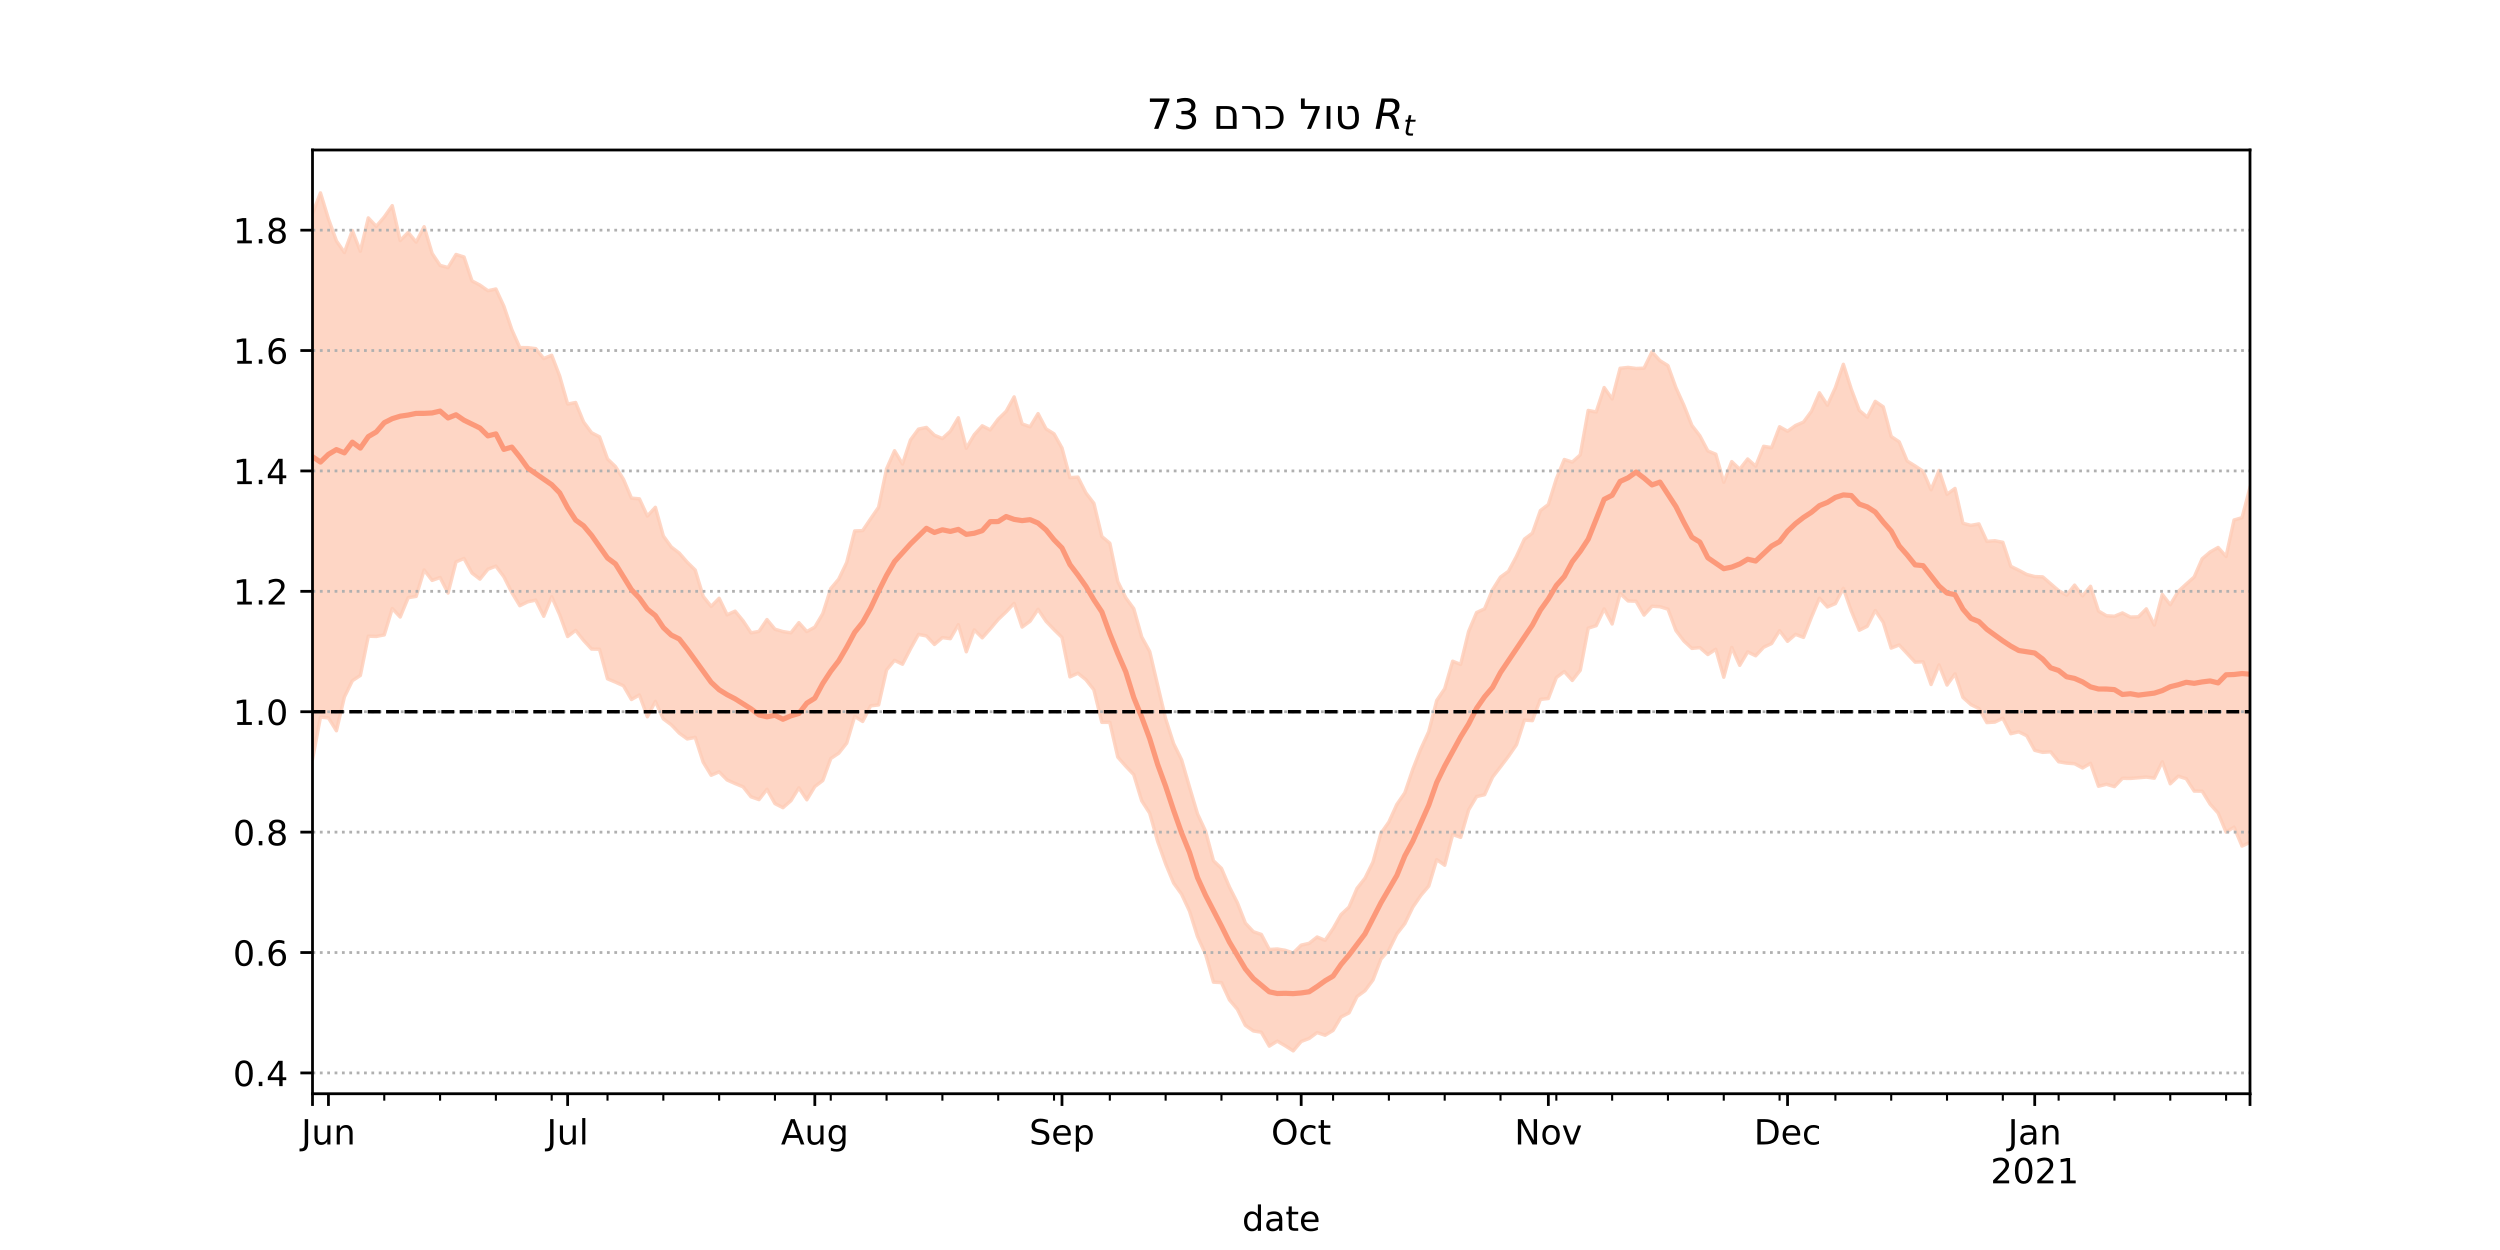 <?xml version="1.0" encoding="utf-8" standalone="no"?>
<!DOCTYPE svg PUBLIC "-//W3C//DTD SVG 1.1//EN"
  "http://www.w3.org/Graphics/SVG/1.1/DTD/svg11.dtd">
<!-- Created with matplotlib (https://matplotlib.org/) -->
<svg height="360pt" version="1.1" viewBox="0 0 720 360" width="720pt" xmlns="http://www.w3.org/2000/svg" xmlns:xlink="http://www.w3.org/1999/xlink">
 <defs>
  <style type="text/css">*{stroke-linecap:butt;stroke-linejoin:round;}</style>
 </defs>
 <g id="figure_1">
  <g id="patch_1">
   <path d="M 0 360 
L 720 360 
L 720 0 
L 0 0 
z
" style="fill:#ffffff;"/>
  </g>
  <g id="axes_1">
   <g id="patch_2">
    <path d="M 90 315 
L 648 315 
L 648 43.2 
L 90 43.2 
z
" style="fill:#ffffff;"/>
   </g>
   <g id="PolyCollection_1">
    <defs>
     <path d="M 90 -141.286 
L 90 -298.454 
L 92.296 -304.445 
L 94.593 -296.934 
L 96.889 -290.619 
L 99.185 -287.29 
L 101.481 -293.591 
L 103.778 -287.634 
L 106.074 -297.238 
L 108.37 -294.808 
L 110.667 -297.511 
L 112.963 -300.771 
L 115.259 -290.736 
L 117.556 -293.056 
L 119.852 -290.276 
L 122.148 -294.701 
L 124.444 -287.016 
L 126.741 -283.561 
L 129.037 -282.945 
L 131.333 -286.71 
L 133.63 -285.98 
L 135.926 -279.1 
L 138.222 -277.889 
L 140.519 -276.265 
L 142.815 -276.768 
L 145.111 -271.81 
L 147.407 -265.057 
L 149.704 -259.894 
L 152 -259.869 
L 154.296 -259.586 
L 156.593 -256.749 
L 158.889 -257.679 
L 161.185 -251.685 
L 163.481 -243.636 
L 165.778 -244.074 
L 168.074 -238.467 
L 170.37 -235.371 
L 172.667 -234.187 
L 174.963 -227.827 
L 177.259 -225.607 
L 179.556 -221.958 
L 181.852 -216.543 
L 184.148 -216.332 
L 186.444 -211.382 
L 188.741 -213.892 
L 191.037 -205.629 
L 193.333 -202.462 
L 195.63 -200.704 
L 197.926 -198.073 
L 200.222 -195.822 
L 202.519 -188.236 
L 204.815 -185.353 
L 207.111 -187.696 
L 209.407 -182.939 
L 211.704 -183.985 
L 214 -181.21 
L 216.296 -177.751 
L 218.593 -178.153 
L 220.889 -181.559 
L 223.185 -178.782 
L 225.481 -178.103 
L 227.778 -177.741 
L 230.074 -180.668 
L 232.37 -178.105 
L 234.667 -179.384 
L 236.963 -183.272 
L 239.259 -190.481 
L 241.556 -193.207 
L 243.852 -198.007 
L 246.148 -207.087 
L 248.444 -207.173 
L 250.741 -210.578 
L 253.037 -213.908 
L 255.333 -224.962 
L 257.63 -230.189 
L 259.926 -226.351 
L 262.222 -233.291 
L 264.519 -236.407 
L 266.815 -236.894 
L 269.111 -234.653 
L 271.407 -233.705 
L 273.704 -235.811 
L 276 -239.677 
L 278.296 -230.915 
L 280.593 -234.814 
L 282.889 -237.363 
L 285.185 -236.19 
L 287.481 -239.288 
L 289.778 -241.535 
L 292.074 -245.691 
L 294.37 -237.901 
L 296.667 -237.09 
L 298.963 -240.873 
L 301.259 -236.481 
L 303.556 -235.058 
L 305.852 -230.969 
L 308.148 -222.431 
L 310.444 -222.586 
L 312.741 -218.027 
L 315.037 -215.032 
L 317.333 -205.483 
L 319.63 -203.548 
L 321.926 -192.5 
L 324.222 -187.837 
L 326.519 -184.706 
L 328.815 -176.557 
L 331.111 -172.365 
L 333.407 -162.627 
L 335.704 -152.984 
L 338 -145.846 
L 340.296 -141.176 
L 342.593 -133.27 
L 344.889 -125.58 
L 347.185 -120.636 
L 349.481 -112.087 
L 351.778 -109.901 
L 354.074 -104.529 
L 356.37 -99.99 
L 358.667 -94.14 
L 360.963 -91.665 
L 363.259 -90.885 
L 365.556 -86.54 
L 367.852 -86.697 
L 370.148 -86.311 
L 372.444 -85.529 
L 374.741 -87.796 
L 377.037 -88.315 
L 379.333 -90.142 
L 381.63 -89.189 
L 383.926 -92.555 
L 386.222 -96.604 
L 388.519 -98.75 
L 390.815 -104.134 
L 393.111 -107.057 
L 395.407 -111.708 
L 397.704 -119.985 
L 400 -123.259 
L 402.296 -128.328 
L 404.593 -131.657 
L 406.889 -138.445 
L 409.185 -144.287 
L 411.481 -149.289 
L 413.778 -158.261 
L 416.074 -161.648 
L 418.37 -169.569 
L 420.667 -168.65 
L 422.963 -178.131 
L 425.259 -183.584 
L 427.556 -184.649 
L 429.852 -190.144 
L 432.148 -193.797 
L 434.444 -195.467 
L 436.741 -199.767 
L 439.037 -204.728 
L 441.333 -206.449 
L 443.63 -212.949 
L 445.926 -214.704 
L 448.222 -222.076 
L 450.519 -227.66 
L 452.815 -226.92 
L 455.111 -228.994 
L 457.407 -241.79 
L 459.704 -241.353 
L 462 -248.38 
L 464.296 -245.107 
L 466.593 -253.929 
L 468.889 -254.184 
L 471.185 -253.884 
L 473.481 -253.957 
L 475.778 -258.644 
L 478.074 -256.123 
L 480.37 -254.698 
L 482.667 -248.334 
L 484.963 -243.265 
L 487.259 -237.477 
L 489.556 -234.495 
L 491.852 -230.139 
L 494.148 -229.182 
L 496.444 -221.116 
L 498.741 -227.056 
L 501.037 -224.852 
L 503.333 -227.811 
L 505.63 -225.743 
L 507.926 -231.463 
L 510.222 -231.091 
L 512.519 -237.091 
L 514.815 -235.794 
L 517.111 -237.453 
L 519.407 -238.43 
L 521.704 -241.54 
L 524 -246.868 
L 526.296 -243.317 
L 528.593 -248.356 
L 530.889 -255.071 
L 533.185 -247.88 
L 535.481 -241.801 
L 537.778 -239.848 
L 540.074 -244.401 
L 542.37 -242.837 
L 544.667 -234.291 
L 546.963 -232.749 
L 549.259 -227.231 
L 551.556 -225.797 
L 553.852 -224.272 
L 556.148 -218.941 
L 558.444 -224.503 
L 560.741 -217.637 
L 563.037 -219.325 
L 565.333 -209.273 
L 567.63 -208.692 
L 569.926 -209.114 
L 572.222 -204.079 
L 574.519 -204.256 
L 576.815 -203.814 
L 579.111 -196.884 
L 581.407 -195.769 
L 583.704 -194.545 
L 586 -193.948 
L 588.296 -193.86 
L 590.593 -191.872 
L 592.889 -189.891 
L 595.185 -188.606 
L 597.481 -191.478 
L 599.778 -188.392 
L 602.074 -191.141 
L 604.37 -184.019 
L 606.667 -182.658 
L 608.963 -182.512 
L 611.259 -183.471 
L 613.556 -182.278 
L 615.852 -182.35 
L 618.148 -184.651 
L 620.444 -179.983 
L 622.741 -188.802 
L 625.037 -185.842 
L 627.333 -189.661 
L 629.63 -191.774 
L 631.926 -193.817 
L 634.222 -199.061 
L 636.519 -201.014 
L 638.815 -202.326 
L 641.111 -199.737 
L 643.407 -210.234 
L 645.704 -210.902 
L 648 -219.583 
L 650.296 -227.115 
L 652.593 -224.253 
L 654.889 -227.408 
L 657.185 -221.302 
L 659.481 -223.106 
L 661.778 -221.986 
L 664.074 -228.435 
L 666.37 -227.262 
L 666.37 -89.736 
L 666.37 -89.736 
L 664.074 -98.325 
L 661.778 -96.666 
L 659.481 -99.366 
L 657.185 -100.92 
L 654.889 -113.171 
L 652.593 -116.856 
L 650.296 -119.204 
L 648 -117.407 
L 645.704 -116.333 
L 643.407 -121.785 
L 641.111 -120.362 
L 638.815 -125.859 
L 636.519 -128.412 
L 634.222 -132.151 
L 631.926 -132.172 
L 629.63 -135.744 
L 627.333 -136.454 
L 625.037 -134.274 
L 622.741 -140.585 
L 620.444 -135.89 
L 618.148 -136.197 
L 615.852 -136.008 
L 613.556 -135.815 
L 611.259 -135.845 
L 608.963 -133.45 
L 606.667 -134.132 
L 604.37 -133.565 
L 602.074 -140.154 
L 599.778 -138.833 
L 597.481 -140.051 
L 595.185 -140.223 
L 592.889 -140.614 
L 590.593 -143.479 
L 588.296 -143.327 
L 586 -143.913 
L 583.704 -148.104 
L 581.407 -149.239 
L 579.111 -148.696 
L 576.815 -153.141 
L 574.519 -152.044 
L 572.222 -151.889 
L 569.926 -155.935 
L 567.63 -157.082 
L 565.333 -159.135 
L 563.037 -165.916 
L 560.741 -162.713 
L 558.444 -168.506 
L 556.148 -162.871 
L 553.852 -169.403 
L 551.556 -169.302 
L 549.259 -171.775 
L 546.963 -174.255 
L 544.667 -173.35 
L 542.37 -180.767 
L 540.074 -184.169 
L 537.778 -179.642 
L 535.481 -178.497 
L 533.185 -184.003 
L 530.889 -190.555 
L 528.593 -186.17 
L 526.296 -185.195 
L 524 -187.722 
L 521.704 -182.277 
L 519.407 -176.438 
L 517.111 -177.304 
L 514.815 -175.301 
L 512.519 -178.377 
L 510.222 -174.67 
L 507.926 -173.594 
L 505.63 -171.136 
L 503.333 -172.252 
L 501.037 -168.383 
L 498.741 -173.526 
L 496.444 -164.967 
L 494.148 -173.012 
L 491.852 -171.497 
L 489.556 -173.493 
L 487.259 -173.264 
L 484.963 -175.391 
L 482.667 -178.422 
L 480.37 -184.568 
L 478.074 -185.27 
L 475.778 -185.416 
L 473.481 -182.86 
L 471.185 -186.85 
L 468.889 -186.929 
L 466.593 -189.079 
L 464.296 -180.297 
L 462 -184.619 
L 459.704 -179.821 
L 457.407 -179.098 
L 455.111 -166.968 
L 452.815 -164.029 
L 450.519 -166.582 
L 448.222 -164.854 
L 445.926 -158.834 
L 443.63 -158.581 
L 441.333 -152.453 
L 439.037 -152.623 
L 436.741 -145.51 
L 434.444 -142.187 
L 432.148 -139.156 
L 429.852 -136.186 
L 427.556 -131.126 
L 425.259 -130.596 
L 422.963 -126.747 
L 420.667 -118.846 
L 418.37 -119.678 
L 416.074 -110.817 
L 413.778 -112.43 
L 411.481 -104.82 
L 409.185 -102.098 
L 406.889 -98.737 
L 404.593 -93.998 
L 402.296 -91.037 
L 400 -86.398 
L 397.704 -83.771 
L 395.407 -77.762 
L 393.111 -74.676 
L 390.815 -72.997 
L 388.519 -68.283 
L 386.222 -67.125 
L 383.926 -63.247 
L 381.63 -61.851 
L 379.333 -62.622 
L 377.037 -60.924 
L 374.741 -60.068 
L 372.444 -57.355 
L 370.148 -58.82 
L 367.852 -60.154 
L 365.556 -58.722 
L 363.259 -62.722 
L 360.963 -63.093 
L 358.667 -64.699 
L 356.37 -69.33 
L 354.074 -72.047 
L 351.778 -77.013 
L 349.481 -77.141 
L 347.185 -85.238 
L 344.889 -90.262 
L 342.593 -97.575 
L 340.296 -102.481 
L 338 -105.694 
L 335.704 -111.208 
L 333.407 -117.691 
L 331.111 -125.812 
L 328.815 -129.378 
L 326.519 -136.917 
L 324.222 -139.336 
L 321.926 -141.949 
L 319.63 -151.976 
L 317.333 -151.968 
L 315.037 -161.333 
L 312.741 -164.25 
L 310.444 -166.114 
L 308.148 -165.067 
L 305.852 -176.418 
L 303.556 -178.676 
L 301.259 -181.086 
L 298.963 -184.507 
L 296.667 -181.093 
L 294.37 -179.411 
L 292.074 -186.232 
L 289.778 -183.794 
L 287.481 -181.603 
L 285.185 -178.875 
L 282.889 -176.307 
L 280.593 -178.598 
L 278.296 -172.297 
L 276 -180.086 
L 273.704 -176.072 
L 271.407 -176.37 
L 269.111 -174.397 
L 266.815 -176.855 
L 264.519 -177.299 
L 262.222 -173.145 
L 259.926 -168.702 
L 257.63 -169.819 
L 255.333 -167.063 
L 253.037 -156.984 
L 250.741 -156.723 
L 248.444 -152.224 
L 246.148 -153.668 
L 243.852 -145.985 
L 241.556 -143.082 
L 239.259 -141.545 
L 236.963 -135.209 
L 234.667 -133.472 
L 232.37 -129.669 
L 230.074 -133.1 
L 227.778 -129.385 
L 225.481 -127.389 
L 223.185 -128.566 
L 220.889 -132.673 
L 218.593 -129.714 
L 216.296 -130.524 
L 214 -133.407 
L 211.704 -134.345 
L 209.407 -135.373 
L 207.111 -137.707 
L 204.815 -136.731 
L 202.519 -140.491 
L 200.222 -147.629 
L 197.926 -147.184 
L 195.63 -148.858 
L 193.333 -151.259 
L 191.037 -152.975 
L 188.741 -157.989 
L 186.444 -153.568 
L 184.148 -159.844 
L 181.852 -158.543 
L 179.556 -162.503 
L 177.259 -163.54 
L 174.963 -164.499 
L 172.667 -173.023 
L 170.37 -173.072 
L 168.074 -175.569 
L 165.778 -178.451 
L 163.481 -176.683 
L 161.185 -182.971 
L 158.889 -188.125 
L 156.593 -182.52 
L 154.296 -187.159 
L 152 -186.688 
L 149.704 -185.559 
L 147.407 -189.363 
L 145.111 -193.906 
L 142.815 -196.946 
L 140.519 -196.062 
L 138.222 -193.208 
L 135.926 -194.983 
L 133.63 -199.174 
L 131.333 -198.173 
L 129.037 -189.21 
L 126.741 -193.678 
L 124.444 -192.852 
L 122.148 -195.839 
L 119.852 -188.249 
L 117.556 -187.873 
L 115.259 -182.303 
L 112.963 -184.739 
L 110.667 -177.156 
L 108.37 -176.705 
L 106.074 -176.789 
L 103.778 -165.469 
L 101.481 -163.96 
L 99.185 -159.285 
L 96.889 -149.544 
L 94.593 -153.239 
L 92.296 -153.49 
L 90 -141.286 
z
" id="mf86925903e" style="stroke:#fdcbb6;stroke-opacity:0.8;"/>
    </defs>
    <g clip-path="url(#p851a7d308e)">
     <use style="fill:#fdcbb6;fill-opacity:0.8;stroke:#fdcbb6;stroke-opacity:0.8;" x="0" xlink:href="#mf86925903e" y="360"/>
    </g>
   </g>
   <g id="matplotlib.axis_1">
    <g id="xtick_1">
     <g id="line2d_1">
      <defs>
       <path d="M 0 0 
L 0 3.5 
" id="m7f88b0c9a4" style="stroke:#000000;stroke-width:0.8;"/>
      </defs>
      <g>
       <use style="stroke:#000000;stroke-width:0.8;" x="90" xlink:href="#m7f88b0c9a4" y="315"/>
      </g>
     </g>
    </g>
    <g id="xtick_2">
     <g id="line2d_2">
      <g>
       <use style="stroke:#000000;stroke-width:0.8;" x="94.593" xlink:href="#m7f88b0c9a4" y="315"/>
      </g>
     </g>
     <g id="text_1">
      <!-- Jun -->
      <g transform="translate(86.78 329.598)scale(0.1 -0.1)">
       <defs>
        <path d="M 9.812 72.906 
L 19.672 72.906 
L 19.672 5.078 
Q 19.672 -8.109 14.672 -14.062 
Q 9.672 -20.016 -1.422 -20.016 
L -5.172 -20.016 
L -5.172 -11.719 
L -2.094 -11.719 
Q 4.438 -11.719 7.125 -8.047 
Q 9.812 -4.391 9.812 5.078 
z
" id="DejaVuSans-74"/>
        <path d="M 8.5 21.578 
L 8.5 54.688 
L 17.484 54.688 
L 17.484 21.922 
Q 17.484 14.156 20.5 10.266 
Q 23.531 6.391 29.594 6.391 
Q 36.859 6.391 41.078 11.031 
Q 45.312 15.672 45.312 23.688 
L 45.312 54.688 
L 54.297 54.688 
L 54.297 0 
L 45.312 0 
L 45.312 8.406 
Q 42.047 3.422 37.719 1 
Q 33.406 -1.422 27.688 -1.422 
Q 18.266 -1.422 13.375 4.438 
Q 8.5 10.297 8.5 21.578 
z
M 31.109 56 
z
" id="DejaVuSans-117"/>
        <path d="M 54.891 33.016 
L 54.891 0 
L 45.906 0 
L 45.906 32.719 
Q 45.906 40.484 42.875 44.328 
Q 39.844 48.188 33.797 48.188 
Q 26.516 48.188 22.312 43.547 
Q 18.109 38.922 18.109 30.906 
L 18.109 0 
L 9.078 0 
L 9.078 54.688 
L 18.109 54.688 
L 18.109 46.188 
Q 21.344 51.125 25.703 53.562 
Q 30.078 56 35.797 56 
Q 45.219 56 50.047 50.172 
Q 54.891 44.344 54.891 33.016 
z
" id="DejaVuSans-110"/>
       </defs>
       <use xlink:href="#DejaVuSans-74"/>
       <use x="29.492" xlink:href="#DejaVuSans-117"/>
       <use x="92.871" xlink:href="#DejaVuSans-110"/>
      </g>
     </g>
    </g>
    <g id="xtick_3">
     <g id="line2d_3">
      <g>
       <use style="stroke:#000000;stroke-width:0.8;" x="163.481" xlink:href="#m7f88b0c9a4" y="315"/>
      </g>
     </g>
     <g id="text_2">
      <!-- Jul -->
      <g transform="translate(157.449 329.598)scale(0.1 -0.1)">
       <defs>
        <path d="M 9.422 75.984 
L 18.406 75.984 
L 18.406 0 
L 9.422 0 
z
" id="DejaVuSans-108"/>
       </defs>
       <use xlink:href="#DejaVuSans-74"/>
       <use x="29.492" xlink:href="#DejaVuSans-117"/>
       <use x="92.871" xlink:href="#DejaVuSans-108"/>
      </g>
     </g>
    </g>
    <g id="xtick_4">
     <g id="line2d_4">
      <g>
       <use style="stroke:#000000;stroke-width:0.8;" x="234.667" xlink:href="#m7f88b0c9a4" y="315"/>
      </g>
     </g>
     <g id="text_3">
      <!-- Aug -->
      <g transform="translate(224.903 329.598)scale(0.1 -0.1)">
       <defs>
        <path d="M 34.188 63.188 
L 20.797 26.906 
L 47.609 26.906 
z
M 28.609 72.906 
L 39.797 72.906 
L 67.578 0 
L 57.328 0 
L 50.688 18.703 
L 17.828 18.703 
L 11.188 0 
L 0.781 0 
z
" id="DejaVuSans-65"/>
        <path d="M 45.406 27.984 
Q 45.406 37.75 41.375 43.109 
Q 37.359 48.484 30.078 48.484 
Q 22.859 48.484 18.828 43.109 
Q 14.797 37.75 14.797 27.984 
Q 14.797 18.266 18.828 12.891 
Q 22.859 7.516 30.078 7.516 
Q 37.359 7.516 41.375 12.891 
Q 45.406 18.266 45.406 27.984 
z
M 54.391 6.781 
Q 54.391 -7.172 48.188 -13.984 
Q 42 -20.797 29.203 -20.797 
Q 24.469 -20.797 20.266 -20.094 
Q 16.062 -19.391 12.109 -17.922 
L 12.109 -9.188 
Q 16.062 -11.328 19.922 -12.344 
Q 23.781 -13.375 27.781 -13.375 
Q 36.625 -13.375 41.016 -8.766 
Q 45.406 -4.156 45.406 5.172 
L 45.406 9.625 
Q 42.625 4.781 38.281 2.391 
Q 33.938 0 27.875 0 
Q 17.828 0 11.672 7.656 
Q 5.516 15.328 5.516 27.984 
Q 5.516 40.672 11.672 48.328 
Q 17.828 56 27.875 56 
Q 33.938 56 38.281 53.609 
Q 42.625 51.219 45.406 46.391 
L 45.406 54.688 
L 54.391 54.688 
z
" id="DejaVuSans-103"/>
       </defs>
       <use xlink:href="#DejaVuSans-65"/>
       <use x="68.408" xlink:href="#DejaVuSans-117"/>
       <use x="131.787" xlink:href="#DejaVuSans-103"/>
      </g>
     </g>
    </g>
    <g id="xtick_5">
     <g id="line2d_5">
      <g>
       <use style="stroke:#000000;stroke-width:0.8;" x="305.852" xlink:href="#m7f88b0c9a4" y="315"/>
      </g>
     </g>
     <g id="text_4">
      <!-- Sep -->
      <g transform="translate(296.427 329.598)scale(0.1 -0.1)">
       <defs>
        <path d="M 53.516 70.516 
L 53.516 60.891 
Q 47.906 63.578 42.922 64.891 
Q 37.938 66.219 33.297 66.219 
Q 25.25 66.219 20.875 63.094 
Q 16.5 59.969 16.5 54.203 
Q 16.5 49.359 19.406 46.891 
Q 22.312 44.438 30.422 42.922 
L 36.375 41.703 
Q 47.406 39.594 52.656 34.297 
Q 57.906 29 57.906 20.125 
Q 57.906 9.516 50.797 4.047 
Q 43.703 -1.422 29.984 -1.422 
Q 24.812 -1.422 18.969 -0.25 
Q 13.141 0.922 6.891 3.219 
L 6.891 13.375 
Q 12.891 10.016 18.656 8.297 
Q 24.422 6.594 29.984 6.594 
Q 38.422 6.594 43.016 9.906 
Q 47.609 13.234 47.609 19.391 
Q 47.609 24.75 44.312 27.781 
Q 41.016 30.812 33.5 32.328 
L 27.484 33.5 
Q 16.453 35.688 11.516 40.375 
Q 6.594 45.062 6.594 53.422 
Q 6.594 63.094 13.406 68.656 
Q 20.219 74.219 32.172 74.219 
Q 37.312 74.219 42.625 73.281 
Q 47.953 72.359 53.516 70.516 
z
" id="DejaVuSans-83"/>
        <path d="M 56.203 29.594 
L 56.203 25.203 
L 14.891 25.203 
Q 15.484 15.922 20.484 11.062 
Q 25.484 6.203 34.422 6.203 
Q 39.594 6.203 44.453 7.469 
Q 49.312 8.734 54.109 11.281 
L 54.109 2.781 
Q 49.266 0.734 44.188 -0.344 
Q 39.109 -1.422 33.891 -1.422 
Q 20.797 -1.422 13.156 6.188 
Q 5.516 13.812 5.516 26.812 
Q 5.516 40.234 12.766 48.109 
Q 20.016 56 32.328 56 
Q 43.359 56 49.781 48.891 
Q 56.203 41.797 56.203 29.594 
z
M 47.219 32.234 
Q 47.125 39.594 43.094 43.984 
Q 39.062 48.391 32.422 48.391 
Q 24.906 48.391 20.391 44.141 
Q 15.875 39.891 15.188 32.172 
z
" id="DejaVuSans-101"/>
        <path d="M 18.109 8.203 
L 18.109 -20.797 
L 9.078 -20.797 
L 9.078 54.688 
L 18.109 54.688 
L 18.109 46.391 
Q 20.953 51.266 25.266 53.625 
Q 29.594 56 35.594 56 
Q 45.562 56 51.781 48.094 
Q 58.016 40.188 58.016 27.297 
Q 58.016 14.406 51.781 6.484 
Q 45.562 -1.422 35.594 -1.422 
Q 29.594 -1.422 25.266 0.953 
Q 20.953 3.328 18.109 8.203 
z
M 48.688 27.297 
Q 48.688 37.203 44.609 42.844 
Q 40.531 48.484 33.406 48.484 
Q 26.266 48.484 22.188 42.844 
Q 18.109 37.203 18.109 27.297 
Q 18.109 17.391 22.188 11.75 
Q 26.266 6.109 33.406 6.109 
Q 40.531 6.109 44.609 11.75 
Q 48.688 17.391 48.688 27.297 
z
" id="DejaVuSans-112"/>
       </defs>
       <use xlink:href="#DejaVuSans-83"/>
       <use x="63.477" xlink:href="#DejaVuSans-101"/>
       <use x="125" xlink:href="#DejaVuSans-112"/>
      </g>
     </g>
    </g>
    <g id="xtick_6">
     <g id="line2d_6">
      <g>
       <use style="stroke:#000000;stroke-width:0.8;" x="374.741" xlink:href="#m7f88b0c9a4" y="315"/>
      </g>
     </g>
     <g id="text_5">
      <!-- Oct -->
      <g transform="translate(366.095 329.598)scale(0.1 -0.1)">
       <defs>
        <path d="M 39.406 66.219 
Q 28.656 66.219 22.328 58.203 
Q 16.016 50.203 16.016 36.375 
Q 16.016 22.609 22.328 14.594 
Q 28.656 6.594 39.406 6.594 
Q 50.141 6.594 56.422 14.594 
Q 62.703 22.609 62.703 36.375 
Q 62.703 50.203 56.422 58.203 
Q 50.141 66.219 39.406 66.219 
z
M 39.406 74.219 
Q 54.734 74.219 63.906 63.938 
Q 73.094 53.656 73.094 36.375 
Q 73.094 19.141 63.906 8.859 
Q 54.734 -1.422 39.406 -1.422 
Q 24.031 -1.422 14.812 8.828 
Q 5.609 19.094 5.609 36.375 
Q 5.609 53.656 14.812 63.938 
Q 24.031 74.219 39.406 74.219 
z
" id="DejaVuSans-79"/>
        <path d="M 48.781 52.594 
L 48.781 44.188 
Q 44.969 46.297 41.141 47.344 
Q 37.312 48.391 33.406 48.391 
Q 24.656 48.391 19.812 42.844 
Q 14.984 37.312 14.984 27.297 
Q 14.984 17.281 19.812 11.734 
Q 24.656 6.203 33.406 6.203 
Q 37.312 6.203 41.141 7.25 
Q 44.969 8.297 48.781 10.406 
L 48.781 2.094 
Q 45.016 0.344 40.984 -0.531 
Q 36.969 -1.422 32.422 -1.422 
Q 20.062 -1.422 12.781 6.344 
Q 5.516 14.109 5.516 27.297 
Q 5.516 40.672 12.859 48.328 
Q 20.219 56 33.016 56 
Q 37.156 56 41.109 55.141 
Q 45.062 54.297 48.781 52.594 
z
" id="DejaVuSans-99"/>
        <path d="M 18.312 70.219 
L 18.312 54.688 
L 36.812 54.688 
L 36.812 47.703 
L 18.312 47.703 
L 18.312 18.016 
Q 18.312 11.328 20.141 9.422 
Q 21.969 7.516 27.594 7.516 
L 36.812 7.516 
L 36.812 0 
L 27.594 0 
Q 17.188 0 13.234 3.875 
Q 9.281 7.766 9.281 18.016 
L 9.281 47.703 
L 2.688 47.703 
L 2.688 54.688 
L 9.281 54.688 
L 9.281 70.219 
z
" id="DejaVuSans-116"/>
       </defs>
       <use xlink:href="#DejaVuSans-79"/>
       <use x="78.711" xlink:href="#DejaVuSans-99"/>
       <use x="133.691" xlink:href="#DejaVuSans-116"/>
      </g>
     </g>
    </g>
    <g id="xtick_7">
     <g id="line2d_7">
      <g>
       <use style="stroke:#000000;stroke-width:0.8;" x="445.926" xlink:href="#m7f88b0c9a4" y="315"/>
      </g>
     </g>
     <g id="text_6">
      <!-- Nov -->
      <g transform="translate(436.167 329.598)scale(0.1 -0.1)">
       <defs>
        <path d="M 9.812 72.906 
L 23.094 72.906 
L 55.422 11.922 
L 55.422 72.906 
L 64.984 72.906 
L 64.984 0 
L 51.703 0 
L 19.391 60.984 
L 19.391 0 
L 9.812 0 
z
" id="DejaVuSans-78"/>
        <path d="M 30.609 48.391 
Q 23.391 48.391 19.188 42.75 
Q 14.984 37.109 14.984 27.297 
Q 14.984 17.484 19.156 11.844 
Q 23.344 6.203 30.609 6.203 
Q 37.797 6.203 41.984 11.859 
Q 46.188 17.531 46.188 27.297 
Q 46.188 37.016 41.984 42.703 
Q 37.797 48.391 30.609 48.391 
z
M 30.609 56 
Q 42.328 56 49.016 48.375 
Q 55.719 40.766 55.719 27.297 
Q 55.719 13.875 49.016 6.219 
Q 42.328 -1.422 30.609 -1.422 
Q 18.844 -1.422 12.172 6.219 
Q 5.516 13.875 5.516 27.297 
Q 5.516 40.766 12.172 48.375 
Q 18.844 56 30.609 56 
z
" id="DejaVuSans-111"/>
        <path d="M 2.984 54.688 
L 12.5 54.688 
L 29.594 8.797 
L 46.688 54.688 
L 56.203 54.688 
L 35.688 0 
L 23.484 0 
z
" id="DejaVuSans-118"/>
       </defs>
       <use xlink:href="#DejaVuSans-78"/>
       <use x="74.805" xlink:href="#DejaVuSans-111"/>
       <use x="135.986" xlink:href="#DejaVuSans-118"/>
      </g>
     </g>
    </g>
    <g id="xtick_8">
     <g id="line2d_8">
      <g>
       <use style="stroke:#000000;stroke-width:0.8;" x="514.815" xlink:href="#m7f88b0c9a4" y="315"/>
      </g>
     </g>
     <g id="text_7">
      <!-- Dec -->
      <g transform="translate(505.139 329.598)scale(0.1 -0.1)">
       <defs>
        <path d="M 19.672 64.797 
L 19.672 8.109 
L 31.594 8.109 
Q 46.688 8.109 53.688 14.938 
Q 60.688 21.781 60.688 36.531 
Q 60.688 51.172 53.688 57.984 
Q 46.688 64.797 31.594 64.797 
z
M 9.812 72.906 
L 30.078 72.906 
Q 51.266 72.906 61.172 64.094 
Q 71.094 55.281 71.094 36.531 
Q 71.094 17.672 61.125 8.828 
Q 51.172 0 30.078 0 
L 9.812 0 
z
" id="DejaVuSans-68"/>
       </defs>
       <use xlink:href="#DejaVuSans-68"/>
       <use x="77.002" xlink:href="#DejaVuSans-101"/>
       <use x="138.525" xlink:href="#DejaVuSans-99"/>
      </g>
     </g>
    </g>
    <g id="xtick_9">
     <g id="line2d_9">
      <g>
       <use style="stroke:#000000;stroke-width:0.8;" x="586" xlink:href="#m7f88b0c9a4" y="315"/>
      </g>
     </g>
     <g id="text_8">
      <!-- Jan -->
      <g transform="translate(578.292 329.598)scale(0.1 -0.1)">
       <defs>
        <path d="M 34.281 27.484 
Q 23.391 27.484 19.188 25 
Q 14.984 22.516 14.984 16.5 
Q 14.984 11.719 18.141 8.906 
Q 21.297 6.109 26.703 6.109 
Q 34.188 6.109 38.703 11.406 
Q 43.219 16.703 43.219 25.484 
L 43.219 27.484 
z
M 52.203 31.203 
L 52.203 0 
L 43.219 0 
L 43.219 8.297 
Q 40.141 3.328 35.547 0.953 
Q 30.953 -1.422 24.312 -1.422 
Q 15.922 -1.422 10.953 3.297 
Q 6 8.016 6 15.922 
Q 6 25.141 12.172 29.828 
Q 18.359 34.516 30.609 34.516 
L 43.219 34.516 
L 43.219 35.406 
Q 43.219 41.609 39.141 45 
Q 35.062 48.391 27.688 48.391 
Q 23 48.391 18.547 47.266 
Q 14.109 46.141 10.016 43.891 
L 10.016 52.203 
Q 14.938 54.109 19.578 55.047 
Q 24.219 56 28.609 56 
Q 40.484 56 46.344 49.844 
Q 52.203 43.703 52.203 31.203 
z
" id="DejaVuSans-97"/>
       </defs>
       <use xlink:href="#DejaVuSans-74"/>
       <use x="29.492" xlink:href="#DejaVuSans-97"/>
       <use x="90.771" xlink:href="#DejaVuSans-110"/>
      </g>
      <!-- 2021 -->
      <g transform="translate(573.275 340.796)scale(0.1 -0.1)">
       <defs>
        <path d="M 19.188 8.297 
L 53.609 8.297 
L 53.609 0 
L 7.328 0 
L 7.328 8.297 
Q 12.938 14.109 22.625 23.891 
Q 32.328 33.688 34.812 36.531 
Q 39.547 41.844 41.422 45.531 
Q 43.312 49.219 43.312 52.781 
Q 43.312 58.594 39.234 62.25 
Q 35.156 65.922 28.609 65.922 
Q 23.969 65.922 18.812 64.312 
Q 13.672 62.703 7.812 59.422 
L 7.812 69.391 
Q 13.766 71.781 18.938 73 
Q 24.125 74.219 28.422 74.219 
Q 39.75 74.219 46.484 68.547 
Q 53.219 62.891 53.219 53.422 
Q 53.219 48.922 51.531 44.891 
Q 49.859 40.875 45.406 35.406 
Q 44.188 33.984 37.641 27.219 
Q 31.109 20.453 19.188 8.297 
z
" id="DejaVuSans-50"/>
        <path d="M 31.781 66.406 
Q 24.172 66.406 20.328 58.906 
Q 16.5 51.422 16.5 36.375 
Q 16.5 21.391 20.328 13.891 
Q 24.172 6.391 31.781 6.391 
Q 39.453 6.391 43.281 13.891 
Q 47.125 21.391 47.125 36.375 
Q 47.125 51.422 43.281 58.906 
Q 39.453 66.406 31.781 66.406 
z
M 31.781 74.219 
Q 44.047 74.219 50.516 64.516 
Q 56.984 54.828 56.984 36.375 
Q 56.984 17.969 50.516 8.266 
Q 44.047 -1.422 31.781 -1.422 
Q 19.531 -1.422 13.062 8.266 
Q 6.594 17.969 6.594 36.375 
Q 6.594 54.828 13.062 64.516 
Q 19.531 74.219 31.781 74.219 
z
" id="DejaVuSans-48"/>
        <path d="M 12.406 8.297 
L 28.516 8.297 
L 28.516 63.922 
L 10.984 60.406 
L 10.984 69.391 
L 28.422 72.906 
L 38.281 72.906 
L 38.281 8.297 
L 54.391 8.297 
L 54.391 0 
L 12.406 0 
z
" id="DejaVuSans-49"/>
       </defs>
       <use xlink:href="#DejaVuSans-50"/>
       <use x="63.623" xlink:href="#DejaVuSans-48"/>
       <use x="127.246" xlink:href="#DejaVuSans-50"/>
       <use x="190.869" xlink:href="#DejaVuSans-49"/>
      </g>
     </g>
    </g>
    <g id="xtick_10">
     <g id="line2d_10">
      <g>
       <use style="stroke:#000000;stroke-width:0.8;" x="648" xlink:href="#m7f88b0c9a4" y="315"/>
      </g>
     </g>
    </g>
    <g id="xtick_11">
     <g id="line2d_11">
      <defs>
       <path d="M 0 0 
L 0 2 
" id="mdec5881b29" style="stroke:#000000;stroke-width:0.6;"/>
      </defs>
      <g>
       <use style="stroke:#000000;stroke-width:0.6;" x="110.667" xlink:href="#mdec5881b29" y="315"/>
      </g>
     </g>
    </g>
    <g id="xtick_12">
     <g id="line2d_12">
      <g>
       <use style="stroke:#000000;stroke-width:0.6;" x="126.741" xlink:href="#mdec5881b29" y="315"/>
      </g>
     </g>
    </g>
    <g id="xtick_13">
     <g id="line2d_13">
      <g>
       <use style="stroke:#000000;stroke-width:0.6;" x="142.815" xlink:href="#mdec5881b29" y="315"/>
      </g>
     </g>
    </g>
    <g id="xtick_14">
     <g id="line2d_14">
      <g>
       <use style="stroke:#000000;stroke-width:0.6;" x="158.889" xlink:href="#mdec5881b29" y="315"/>
      </g>
     </g>
    </g>
    <g id="xtick_15">
     <g id="line2d_15">
      <g>
       <use style="stroke:#000000;stroke-width:0.6;" x="174.963" xlink:href="#mdec5881b29" y="315"/>
      </g>
     </g>
    </g>
    <g id="xtick_16">
     <g id="line2d_16">
      <g>
       <use style="stroke:#000000;stroke-width:0.6;" x="191.037" xlink:href="#mdec5881b29" y="315"/>
      </g>
     </g>
    </g>
    <g id="xtick_17">
     <g id="line2d_17">
      <g>
       <use style="stroke:#000000;stroke-width:0.6;" x="207.111" xlink:href="#mdec5881b29" y="315"/>
      </g>
     </g>
    </g>
    <g id="xtick_18">
     <g id="line2d_18">
      <g>
       <use style="stroke:#000000;stroke-width:0.6;" x="223.185" xlink:href="#mdec5881b29" y="315"/>
      </g>
     </g>
    </g>
    <g id="xtick_19">
     <g id="line2d_19">
      <g>
       <use style="stroke:#000000;stroke-width:0.6;" x="239.259" xlink:href="#mdec5881b29" y="315"/>
      </g>
     </g>
    </g>
    <g id="xtick_20">
     <g id="line2d_20">
      <g>
       <use style="stroke:#000000;stroke-width:0.6;" x="255.333" xlink:href="#mdec5881b29" y="315"/>
      </g>
     </g>
    </g>
    <g id="xtick_21">
     <g id="line2d_21">
      <g>
       <use style="stroke:#000000;stroke-width:0.6;" x="271.407" xlink:href="#mdec5881b29" y="315"/>
      </g>
     </g>
    </g>
    <g id="xtick_22">
     <g id="line2d_22">
      <g>
       <use style="stroke:#000000;stroke-width:0.6;" x="287.481" xlink:href="#mdec5881b29" y="315"/>
      </g>
     </g>
    </g>
    <g id="xtick_23">
     <g id="line2d_23">
      <g>
       <use style="stroke:#000000;stroke-width:0.6;" x="303.556" xlink:href="#mdec5881b29" y="315"/>
      </g>
     </g>
    </g>
    <g id="xtick_24">
     <g id="line2d_24">
      <g>
       <use style="stroke:#000000;stroke-width:0.6;" x="319.63" xlink:href="#mdec5881b29" y="315"/>
      </g>
     </g>
    </g>
    <g id="xtick_25">
     <g id="line2d_25">
      <g>
       <use style="stroke:#000000;stroke-width:0.6;" x="335.704" xlink:href="#mdec5881b29" y="315"/>
      </g>
     </g>
    </g>
    <g id="xtick_26">
     <g id="line2d_26">
      <g>
       <use style="stroke:#000000;stroke-width:0.6;" x="351.778" xlink:href="#mdec5881b29" y="315"/>
      </g>
     </g>
    </g>
    <g id="xtick_27">
     <g id="line2d_27">
      <g>
       <use style="stroke:#000000;stroke-width:0.6;" x="367.852" xlink:href="#mdec5881b29" y="315"/>
      </g>
     </g>
    </g>
    <g id="xtick_28">
     <g id="line2d_28">
      <g>
       <use style="stroke:#000000;stroke-width:0.6;" x="383.926" xlink:href="#mdec5881b29" y="315"/>
      </g>
     </g>
    </g>
    <g id="xtick_29">
     <g id="line2d_29">
      <g>
       <use style="stroke:#000000;stroke-width:0.6;" x="400" xlink:href="#mdec5881b29" y="315"/>
      </g>
     </g>
    </g>
    <g id="xtick_30">
     <g id="line2d_30">
      <g>
       <use style="stroke:#000000;stroke-width:0.6;" x="416.074" xlink:href="#mdec5881b29" y="315"/>
      </g>
     </g>
    </g>
    <g id="xtick_31">
     <g id="line2d_31">
      <g>
       <use style="stroke:#000000;stroke-width:0.6;" x="432.148" xlink:href="#mdec5881b29" y="315"/>
      </g>
     </g>
    </g>
    <g id="xtick_32">
     <g id="line2d_32">
      <g>
       <use style="stroke:#000000;stroke-width:0.6;" x="448.222" xlink:href="#mdec5881b29" y="315"/>
      </g>
     </g>
    </g>
    <g id="xtick_33">
     <g id="line2d_33">
      <g>
       <use style="stroke:#000000;stroke-width:0.6;" x="464.296" xlink:href="#mdec5881b29" y="315"/>
      </g>
     </g>
    </g>
    <g id="xtick_34">
     <g id="line2d_34">
      <g>
       <use style="stroke:#000000;stroke-width:0.6;" x="480.37" xlink:href="#mdec5881b29" y="315"/>
      </g>
     </g>
    </g>
    <g id="xtick_35">
     <g id="line2d_35">
      <g>
       <use style="stroke:#000000;stroke-width:0.6;" x="496.444" xlink:href="#mdec5881b29" y="315"/>
      </g>
     </g>
    </g>
    <g id="xtick_36">
     <g id="line2d_36">
      <g>
       <use style="stroke:#000000;stroke-width:0.6;" x="512.519" xlink:href="#mdec5881b29" y="315"/>
      </g>
     </g>
    </g>
    <g id="xtick_37">
     <g id="line2d_37">
      <g>
       <use style="stroke:#000000;stroke-width:0.6;" x="528.593" xlink:href="#mdec5881b29" y="315"/>
      </g>
     </g>
    </g>
    <g id="xtick_38">
     <g id="line2d_38">
      <g>
       <use style="stroke:#000000;stroke-width:0.6;" x="544.667" xlink:href="#mdec5881b29" y="315"/>
      </g>
     </g>
    </g>
    <g id="xtick_39">
     <g id="line2d_39">
      <g>
       <use style="stroke:#000000;stroke-width:0.6;" x="560.741" xlink:href="#mdec5881b29" y="315"/>
      </g>
     </g>
    </g>
    <g id="xtick_40">
     <g id="line2d_40">
      <g>
       <use style="stroke:#000000;stroke-width:0.6;" x="576.815" xlink:href="#mdec5881b29" y="315"/>
      </g>
     </g>
    </g>
    <g id="xtick_41">
     <g id="line2d_41">
      <g>
       <use style="stroke:#000000;stroke-width:0.6;" x="592.889" xlink:href="#mdec5881b29" y="315"/>
      </g>
     </g>
    </g>
    <g id="xtick_42">
     <g id="line2d_42">
      <g>
       <use style="stroke:#000000;stroke-width:0.6;" x="608.963" xlink:href="#mdec5881b29" y="315"/>
      </g>
     </g>
    </g>
    <g id="xtick_43">
     <g id="line2d_43">
      <g>
       <use style="stroke:#000000;stroke-width:0.6;" x="625.037" xlink:href="#mdec5881b29" y="315"/>
      </g>
     </g>
    </g>
    <g id="xtick_44">
     <g id="line2d_44">
      <g>
       <use style="stroke:#000000;stroke-width:0.6;" x="641.111" xlink:href="#mdec5881b29" y="315"/>
      </g>
     </g>
    </g>
    <g id="text_9">
     <!-- date -->
     <g transform="translate(357.725 354.474)scale(0.1 -0.1)">
      <defs>
       <path d="M 45.406 46.391 
L 45.406 75.984 
L 54.391 75.984 
L 54.391 0 
L 45.406 0 
L 45.406 8.203 
Q 42.578 3.328 38.25 0.953 
Q 33.938 -1.422 27.875 -1.422 
Q 17.969 -1.422 11.734 6.484 
Q 5.516 14.406 5.516 27.297 
Q 5.516 40.188 11.734 48.094 
Q 17.969 56 27.875 56 
Q 33.938 56 38.25 53.625 
Q 42.578 51.266 45.406 46.391 
z
M 14.797 27.297 
Q 14.797 17.391 18.875 11.75 
Q 22.953 6.109 30.078 6.109 
Q 37.203 6.109 41.297 11.75 
Q 45.406 17.391 45.406 27.297 
Q 45.406 37.203 41.297 42.844 
Q 37.203 48.484 30.078 48.484 
Q 22.953 48.484 18.875 42.844 
Q 14.797 37.203 14.797 27.297 
z
" id="DejaVuSans-100"/>
      </defs>
      <use xlink:href="#DejaVuSans-100"/>
      <use x="63.477" xlink:href="#DejaVuSans-97"/>
      <use x="124.756" xlink:href="#DejaVuSans-116"/>
      <use x="163.965" xlink:href="#DejaVuSans-101"/>
     </g>
    </g>
   </g>
   <g id="matplotlib.axis_2">
    <g id="ytick_1">
     <g id="line2d_45">
      <path clip-path="url(#p851a7d308e)" d="M 90 309 
L 648 309 
" style="fill:none;stroke:#b0b0b0;stroke-dasharray:0.8,1.32;stroke-dashoffset:0;stroke-width:0.8;"/>
     </g>
     <g id="line2d_46">
      <defs>
       <path d="M 0 0 
L -3.5 0 
" id="mf099cdd66e" style="stroke:#000000;stroke-width:0.8;"/>
      </defs>
      <g>
       <use style="stroke:#000000;stroke-width:0.8;" x="90" xlink:href="#mf099cdd66e" y="309"/>
      </g>
     </g>
     <g id="text_10">
      <!-- 0.4 -->
      <g transform="translate(67.097 312.799)scale(0.1 -0.1)">
       <defs>
        <path d="M 10.688 12.406 
L 21 12.406 
L 21 0 
L 10.688 0 
z
" id="DejaVuSans-46"/>
        <path d="M 37.797 64.312 
L 12.891 25.391 
L 37.797 25.391 
z
M 35.203 72.906 
L 47.609 72.906 
L 47.609 25.391 
L 58.016 25.391 
L 58.016 17.188 
L 47.609 17.188 
L 47.609 0 
L 37.797 0 
L 37.797 17.188 
L 4.891 17.188 
L 4.891 26.703 
z
" id="DejaVuSans-52"/>
       </defs>
       <use xlink:href="#DejaVuSans-48"/>
       <use x="63.623" xlink:href="#DejaVuSans-46"/>
       <use x="95.41" xlink:href="#DejaVuSans-52"/>
      </g>
     </g>
    </g>
    <g id="ytick_2">
     <g id="line2d_47">
      <path clip-path="url(#p851a7d308e)" d="M 90 274.326 
L 648 274.326 
" style="fill:none;stroke:#b0b0b0;stroke-dasharray:0.8,1.32;stroke-dashoffset:0;stroke-width:0.8;"/>
     </g>
     <g id="line2d_48">
      <g>
       <use style="stroke:#000000;stroke-width:0.8;" x="90" xlink:href="#mf099cdd66e" y="274.326"/>
      </g>
     </g>
     <g id="text_11">
      <!-- 0.6 -->
      <g transform="translate(67.097 278.126)scale(0.1 -0.1)">
       <defs>
        <path d="M 33.016 40.375 
Q 26.375 40.375 22.484 35.828 
Q 18.609 31.297 18.609 23.391 
Q 18.609 15.531 22.484 10.953 
Q 26.375 6.391 33.016 6.391 
Q 39.656 6.391 43.531 10.953 
Q 47.406 15.531 47.406 23.391 
Q 47.406 31.297 43.531 35.828 
Q 39.656 40.375 33.016 40.375 
z
M 52.594 71.297 
L 52.594 62.312 
Q 48.875 64.062 45.094 64.984 
Q 41.312 65.922 37.594 65.922 
Q 27.828 65.922 22.672 59.328 
Q 17.531 52.734 16.797 39.406 
Q 19.672 43.656 24.016 45.922 
Q 28.375 48.188 33.594 48.188 
Q 44.578 48.188 50.953 41.516 
Q 57.328 34.859 57.328 23.391 
Q 57.328 12.156 50.688 5.359 
Q 44.047 -1.422 33.016 -1.422 
Q 20.359 -1.422 13.672 8.266 
Q 6.984 17.969 6.984 36.375 
Q 6.984 53.656 15.188 63.938 
Q 23.391 74.219 37.203 74.219 
Q 40.922 74.219 44.703 73.484 
Q 48.484 72.75 52.594 71.297 
z
" id="DejaVuSans-54"/>
       </defs>
       <use xlink:href="#DejaVuSans-48"/>
       <use x="63.623" xlink:href="#DejaVuSans-46"/>
       <use x="95.41" xlink:href="#DejaVuSans-54"/>
      </g>
     </g>
    </g>
    <g id="ytick_3">
     <g id="line2d_49">
      <path clip-path="url(#p851a7d308e)" d="M 90 239.653 
L 648 239.653 
" style="fill:none;stroke:#b0b0b0;stroke-dasharray:0.8,1.32;stroke-dashoffset:0;stroke-width:0.8;"/>
     </g>
     <g id="line2d_50">
      <g>
       <use style="stroke:#000000;stroke-width:0.8;" x="90" xlink:href="#mf099cdd66e" y="239.653"/>
      </g>
     </g>
     <g id="text_12">
      <!-- 0.8 -->
      <g transform="translate(67.097 243.452)scale(0.1 -0.1)">
       <defs>
        <path d="M 31.781 34.625 
Q 24.75 34.625 20.719 30.859 
Q 16.703 27.094 16.703 20.516 
Q 16.703 13.922 20.719 10.156 
Q 24.75 6.391 31.781 6.391 
Q 38.812 6.391 42.859 10.172 
Q 46.922 13.969 46.922 20.516 
Q 46.922 27.094 42.891 30.859 
Q 38.875 34.625 31.781 34.625 
z
M 21.922 38.812 
Q 15.578 40.375 12.031 44.719 
Q 8.5 49.078 8.5 55.328 
Q 8.5 64.062 14.719 69.141 
Q 20.953 74.219 31.781 74.219 
Q 42.672 74.219 48.875 69.141 
Q 55.078 64.062 55.078 55.328 
Q 55.078 49.078 51.531 44.719 
Q 48 40.375 41.703 38.812 
Q 48.828 37.156 52.797 32.312 
Q 56.781 27.484 56.781 20.516 
Q 56.781 9.906 50.312 4.234 
Q 43.844 -1.422 31.781 -1.422 
Q 19.734 -1.422 13.25 4.234 
Q 6.781 9.906 6.781 20.516 
Q 6.781 27.484 10.781 32.312 
Q 14.797 37.156 21.922 38.812 
z
M 18.312 54.391 
Q 18.312 48.734 21.844 45.562 
Q 25.391 42.391 31.781 42.391 
Q 38.141 42.391 41.719 45.562 
Q 45.312 48.734 45.312 54.391 
Q 45.312 60.062 41.719 63.234 
Q 38.141 66.406 31.781 66.406 
Q 25.391 66.406 21.844 63.234 
Q 18.312 60.062 18.312 54.391 
z
" id="DejaVuSans-56"/>
       </defs>
       <use xlink:href="#DejaVuSans-48"/>
       <use x="63.623" xlink:href="#DejaVuSans-46"/>
       <use x="95.41" xlink:href="#DejaVuSans-56"/>
      </g>
     </g>
    </g>
    <g id="ytick_4">
     <g id="line2d_51">
      <path clip-path="url(#p851a7d308e)" d="M 90 204.98 
L 648 204.98 
" style="fill:none;stroke:#b0b0b0;stroke-dasharray:0.8,1.32;stroke-dashoffset:0;stroke-width:0.8;"/>
     </g>
     <g id="line2d_52">
      <g>
       <use style="stroke:#000000;stroke-width:0.8;" x="90" xlink:href="#mf099cdd66e" y="204.98"/>
      </g>
     </g>
     <g id="text_13">
      <!-- 1.0 -->
      <g transform="translate(67.097 208.779)scale(0.1 -0.1)">
       <use xlink:href="#DejaVuSans-49"/>
       <use x="63.623" xlink:href="#DejaVuSans-46"/>
       <use x="95.41" xlink:href="#DejaVuSans-48"/>
      </g>
     </g>
    </g>
    <g id="ytick_5">
     <g id="line2d_53">
      <path clip-path="url(#p851a7d308e)" d="M 90 170.306 
L 648 170.306 
" style="fill:none;stroke:#b0b0b0;stroke-dasharray:0.8,1.32;stroke-dashoffset:0;stroke-width:0.8;"/>
     </g>
     <g id="line2d_54">
      <g>
       <use style="stroke:#000000;stroke-width:0.8;" x="90" xlink:href="#mf099cdd66e" y="170.306"/>
      </g>
     </g>
     <g id="text_14">
      <!-- 1.2 -->
      <g transform="translate(67.097 174.106)scale(0.1 -0.1)">
       <use xlink:href="#DejaVuSans-49"/>
       <use x="63.623" xlink:href="#DejaVuSans-46"/>
       <use x="95.41" xlink:href="#DejaVuSans-50"/>
      </g>
     </g>
    </g>
    <g id="ytick_6">
     <g id="line2d_55">
      <path clip-path="url(#p851a7d308e)" d="M 90 135.633 
L 648 135.633 
" style="fill:none;stroke:#b0b0b0;stroke-dasharray:0.8,1.32;stroke-dashoffset:0;stroke-width:0.8;"/>
     </g>
     <g id="line2d_56">
      <g>
       <use style="stroke:#000000;stroke-width:0.8;" x="90" xlink:href="#mf099cdd66e" y="135.633"/>
      </g>
     </g>
     <g id="text_15">
      <!-- 1.4 -->
      <g transform="translate(67.097 139.432)scale(0.1 -0.1)">
       <use xlink:href="#DejaVuSans-49"/>
       <use x="63.623" xlink:href="#DejaVuSans-46"/>
       <use x="95.41" xlink:href="#DejaVuSans-52"/>
      </g>
     </g>
    </g>
    <g id="ytick_7">
     <g id="line2d_57">
      <path clip-path="url(#p851a7d308e)" d="M 90 100.96 
L 648 100.96 
" style="fill:none;stroke:#b0b0b0;stroke-dasharray:0.8,1.32;stroke-dashoffset:0;stroke-width:0.8;"/>
     </g>
     <g id="line2d_58">
      <g>
       <use style="stroke:#000000;stroke-width:0.8;" x="90" xlink:href="#mf099cdd66e" y="100.96"/>
      </g>
     </g>
     <g id="text_16">
      <!-- 1.6 -->
      <g transform="translate(67.097 104.759)scale(0.1 -0.1)">
       <use xlink:href="#DejaVuSans-49"/>
       <use x="63.623" xlink:href="#DejaVuSans-46"/>
       <use x="95.41" xlink:href="#DejaVuSans-54"/>
      </g>
     </g>
    </g>
    <g id="ytick_8">
     <g id="line2d_59">
      <path clip-path="url(#p851a7d308e)" d="M 90 66.286 
L 648 66.286 
" style="fill:none;stroke:#b0b0b0;stroke-dasharray:0.8,1.32;stroke-dashoffset:0;stroke-width:0.8;"/>
     </g>
     <g id="line2d_60">
      <g>
       <use style="stroke:#000000;stroke-width:0.8;" x="90" xlink:href="#mf099cdd66e" y="66.286"/>
      </g>
     </g>
     <g id="text_17">
      <!-- 1.8 -->
      <g transform="translate(67.097 70.086)scale(0.1 -0.1)">
       <use xlink:href="#DejaVuSans-49"/>
       <use x="63.623" xlink:href="#DejaVuSans-46"/>
       <use x="95.41" xlink:href="#DejaVuSans-56"/>
      </g>
     </g>
    </g>
   </g>
   <g id="line2d_61">
    <path clip-path="url(#p851a7d308e)" d="M 90 131.528 
L 92.296 133.071 
L 94.593 130.845 
L 96.889 129.481 
L 99.185 130.425 
L 101.481 127.347 
L 103.778 129.049 
L 106.074 125.74 
L 108.37 124.393 
L 110.667 121.734 
L 112.963 120.579 
L 115.259 119.862 
L 117.556 119.53 
L 119.852 119.052 
L 122.148 119.049 
L 124.444 118.93 
L 126.741 118.394 
L 129.037 120.374 
L 131.333 119.456 
L 133.63 121.02 
L 138.222 123.268 
L 140.519 125.535 
L 142.815 124.964 
L 145.111 129.419 
L 147.407 128.771 
L 149.704 131.622 
L 152 134.826 
L 158.889 139.583 
L 161.185 141.937 
L 163.481 146.231 
L 165.778 149.773 
L 168.074 151.435 
L 170.37 154.169 
L 174.963 160.704 
L 177.259 162.407 
L 181.852 169.825 
L 184.148 172.236 
L 186.444 175.436 
L 188.741 177.284 
L 191.037 180.738 
L 193.333 182.9 
L 195.63 184.032 
L 197.926 186.969 
L 204.815 196.5 
L 207.111 198.642 
L 209.407 200.067 
L 211.704 201.252 
L 216.296 204.142 
L 218.593 205.896 
L 220.889 206.443 
L 223.185 205.991 
L 225.481 207.15 
L 227.778 206.163 
L 230.074 205.474 
L 232.37 202.5 
L 234.667 201.074 
L 236.963 196.816 
L 239.259 193.317 
L 241.556 190.322 
L 243.852 186.384 
L 246.148 182.107 
L 248.444 179.245 
L 250.741 175.15 
L 253.037 170.285 
L 255.333 165.7 
L 257.63 161.737 
L 262.222 156.651 
L 266.815 152.159 
L 269.111 153.357 
L 271.407 152.578 
L 273.704 153.051 
L 276 152.465 
L 278.296 153.893 
L 280.593 153.575 
L 282.889 152.829 
L 285.185 150.235 
L 287.481 150.206 
L 289.778 148.758 
L 292.074 149.58 
L 294.37 149.94 
L 296.667 149.663 
L 298.963 150.643 
L 301.259 152.61 
L 303.556 155.452 
L 305.852 157.809 
L 308.148 162.598 
L 310.444 165.621 
L 312.741 168.862 
L 315.037 172.751 
L 317.333 176.22 
L 319.63 182.54 
L 321.926 188.231 
L 324.222 193.498 
L 326.519 200.883 
L 328.815 206.54 
L 331.111 212.722 
L 333.407 220.173 
L 335.704 226.455 
L 338 233.379 
L 340.296 239.88 
L 342.593 245.526 
L 344.889 252.759 
L 347.185 257.813 
L 351.778 266.693 
L 354.074 271.322 
L 358.667 279.044 
L 360.963 281.816 
L 365.556 285.643 
L 367.852 286.132 
L 370.148 286.071 
L 372.444 286.158 
L 374.741 285.966 
L 377.037 285.628 
L 379.333 284.117 
L 381.63 282.465 
L 383.926 281.109 
L 386.222 277.764 
L 388.519 275.045 
L 393.111 268.965 
L 397.704 260.011 
L 402.296 252.128 
L 404.593 246.499 
L 406.889 242.265 
L 411.481 231.883 
L 413.778 225.342 
L 416.074 220.631 
L 420.667 212.226 
L 422.963 208.505 
L 425.259 203.987 
L 427.556 200.676 
L 429.852 197.978 
L 432.148 193.672 
L 441.333 180.028 
L 443.63 175.726 
L 445.926 172.492 
L 448.222 168.619 
L 450.519 166.034 
L 452.815 161.767 
L 455.111 158.792 
L 457.407 155.281 
L 462 143.803 
L 464.296 142.631 
L 466.593 138.653 
L 468.889 137.601 
L 471.185 135.961 
L 473.481 137.689 
L 475.778 139.658 
L 478.074 138.848 
L 482.667 145.898 
L 484.963 150.468 
L 487.259 154.71 
L 489.556 156.114 
L 491.852 160.638 
L 496.444 163.782 
L 498.741 163.323 
L 501.037 162.42 
L 503.333 161.056 
L 505.63 161.577 
L 510.222 157.254 
L 512.519 155.972 
L 514.815 152.985 
L 517.111 150.8 
L 519.407 149.019 
L 521.704 147.531 
L 524 145.622 
L 526.296 144.687 
L 528.593 143.257 
L 530.889 142.534 
L 533.185 142.713 
L 535.481 145.178 
L 537.778 145.989 
L 540.074 147.471 
L 542.37 150.353 
L 544.667 152.944 
L 546.963 157.207 
L 549.259 159.818 
L 551.556 162.68 
L 553.852 162.915 
L 558.444 168.787 
L 560.741 170.796 
L 563.037 171.267 
L 565.333 175.444 
L 567.63 178.093 
L 569.926 179.003 
L 572.222 181.247 
L 576.815 184.567 
L 579.111 186.075 
L 581.407 187.345 
L 586 188.064 
L 588.296 189.824 
L 590.593 192.328 
L 592.889 193.097 
L 595.185 194.908 
L 597.481 195.388 
L 599.778 196.393 
L 602.074 197.82 
L 604.37 198.431 
L 606.667 198.443 
L 608.963 198.609 
L 611.259 200.007 
L 613.556 199.795 
L 615.852 200.198 
L 620.444 199.619 
L 622.741 198.886 
L 625.037 197.774 
L 627.333 197.209 
L 629.63 196.498 
L 631.926 196.799 
L 634.222 196.393 
L 636.519 196.111 
L 638.815 196.675 
L 641.111 194.34 
L 643.407 194.257 
L 645.704 193.98 
L 648 194.17 
L 650.296 195.802 
L 652.593 196.805 
L 654.889 196.855 
L 657.185 195.472 
L 659.481 195.301 
L 661.778 197.693 
L 666.37 197.211 
L 666.37 197.211 
" style="fill:none;stroke:#fc997a;stroke-linecap:square;stroke-width:1.5;"/>
   </g>
   <g id="line2d_62">
    <path clip-path="url(#p851a7d308e)" d="M 90 204.98 
L 648 204.98 
" style="fill:none;stroke:#000000;stroke-dasharray:3.7,1.6;stroke-dashoffset:0;"/>
   </g>
   <g id="patch_3">
    <path d="M 90 315 
L 90 43.2 
" style="fill:none;stroke:#000000;stroke-linecap:square;stroke-linejoin:miter;stroke-width:0.8;"/>
   </g>
   <g id="patch_4">
    <path d="M 648 315 
L 648 43.2 
" style="fill:none;stroke:#000000;stroke-linecap:square;stroke-linejoin:miter;stroke-width:0.8;"/>
   </g>
   <g id="patch_5">
    <path d="M 90 315 
L 648 315 
" style="fill:none;stroke:#000000;stroke-linecap:square;stroke-linejoin:miter;stroke-width:0.8;"/>
   </g>
   <g id="patch_6">
    <path d="M 90 43.2 
L 648 43.2 
" style="fill:none;stroke:#000000;stroke-linecap:square;stroke-linejoin:miter;stroke-width:0.8;"/>
   </g>
   <g id="text_18">
    <!-- 73 םרכ לוט $R_t$ -->
    <g transform="translate(330.18 37.2)scale(0.12 -0.12)">
     <defs>
      <path d="M 8.203 72.906 
L 55.078 72.906 
L 55.078 68.703 
L 28.609 0 
L 18.312 0 
L 43.219 64.594 
L 8.203 64.594 
z
" id="DejaVuSans-55"/>
      <path d="M 40.578 39.312 
Q 47.656 37.797 51.625 33 
Q 55.609 28.219 55.609 21.188 
Q 55.609 10.406 48.188 4.484 
Q 40.766 -1.422 27.094 -1.422 
Q 22.516 -1.422 17.656 -0.516 
Q 12.797 0.391 7.625 2.203 
L 7.625 11.719 
Q 11.719 9.328 16.594 8.109 
Q 21.484 6.891 26.812 6.891 
Q 36.078 6.891 40.938 10.547 
Q 45.797 14.203 45.797 21.188 
Q 45.797 27.641 41.281 31.266 
Q 36.766 34.906 28.719 34.906 
L 20.219 34.906 
L 20.219 43.016 
L 29.109 43.016 
Q 36.375 43.016 40.234 45.922 
Q 44.094 48.828 44.094 54.297 
Q 44.094 59.906 40.109 62.906 
Q 36.141 65.922 28.719 65.922 
Q 24.656 65.922 20.016 65.031 
Q 15.375 64.156 9.812 62.312 
L 9.812 71.094 
Q 15.438 72.656 20.344 73.438 
Q 25.25 74.219 29.594 74.219 
Q 40.828 74.219 47.359 69.109 
Q 53.906 64.016 53.906 55.328 
Q 53.906 49.266 50.438 45.094 
Q 46.969 40.922 40.578 39.312 
z
" id="DejaVuSans-51"/>
      <path id="DejaVuSans-32"/>
      <path d="M 57.281 0 
L 9.078 0 
L 9.078 54.688 
L 32.672 54.688 
Q 39.547 54.688 44.234 53.266 
Q 48.922 51.859 51.828 48.703 
Q 54.734 45.562 56 40.938 
Q 57.281 36.328 57.281 29.594 
z
M 18.172 47.703 
L 18.172 6.984 
L 48.188 6.984 
L 48.188 30.906 
Q 48.188 40.578 45.016 44.141 
Q 41.844 47.703 32.812 47.703 
z
" id="DejaVuSans-1501"/>
      <path d="M 47.359 27.828 
L 47.359 0 
L 38.281 0 
L 38.281 27.828 
Q 38.281 31.391 37.766 34.266 
Q 37.25 37.156 36 39.719 
Q 34.766 42.281 32.812 43.984 
Q 30.859 45.703 27.781 46.703 
Q 24.703 47.703 20.703 47.703 
L 4.297 47.703 
L 4.297 54.688 
L 20.656 54.688 
Q 26.812 54.688 31.469 53.391 
Q 36.141 52.094 39.109 49.828 
Q 42.094 47.562 43.969 44.109 
Q 45.844 40.672 46.594 36.734 
Q 47.359 32.812 47.359 27.828 
z
" id="DejaVuSans-1512"/>
      <path d="M 4.297 54.688 
L 21.094 54.688 
Q 26.812 54.688 31.375 53.125 
Q 35.938 51.562 38.859 48.953 
Q 41.797 46.344 43.75 42.766 
Q 45.703 39.203 46.531 35.375 
Q 47.359 31.547 47.359 27.344 
Q 47.359 23.141 46.531 19.312 
Q 45.703 15.484 43.75 11.906 
Q 41.797 8.344 38.859 5.734 
Q 35.938 3.125 31.375 1.562 
Q 26.812 0 21.094 0 
L 4.297 0 
L 4.297 6.938 
L 21.094 6.938 
Q 25.984 6.938 29.422 8.453 
Q 32.859 9.969 34.766 12.812 
Q 36.672 15.672 37.5 19.203 
Q 38.328 22.75 38.328 27.344 
Q 38.328 31.938 37.5 35.469 
Q 36.672 39.016 34.766 41.875 
Q 32.859 44.734 29.422 46.234 
Q 25.984 47.75 21.094 47.75 
L 4.297 47.75 
z
" id="DejaVuSans-1499"/>
      <path d="M 18.797 0 
L 38.531 47.703 
L 4.297 47.703 
L 4.297 72.906 
L 13.422 72.906 
L 13.422 54.688 
L 49.219 54.641 
L 49.078 49.266 
L 28.328 0 
z
" id="DejaVuSans-1500"/>
      <path d="M 18.172 54.688 
L 18.172 0 
L 9.078 0 
L 9.078 54.688 
z
" id="DejaVuSans-1493"/>
      <path d="M 18.062 54.688 
L 18.062 25.984 
Q 18.062 20.312 19.156 16.359 
Q 20.266 12.406 22.438 10.172 
Q 24.609 7.953 27.438 6.969 
Q 30.281 6 34.188 6 
Q 38.094 6 40.922 6.969 
Q 43.75 7.953 45.922 10.172 
Q 48.094 12.406 49.188 16.359 
Q 50.297 20.312 50.297 25.984 
Q 50.297 31.5 49.828 35.328 
Q 49.359 39.156 48.188 42.203 
Q 47.016 45.266 44.812 46.75 
Q 42.625 48.25 39.359 48.25 
Q 36.141 48.25 31.594 46.781 
L 31.594 53.766 
Q 37.156 55.219 41.406 55.219 
Q 46.391 55.219 49.906 53.234 
Q 53.422 51.266 55.469 47.375 
Q 57.516 43.5 58.422 38.375 
Q 59.328 33.25 59.328 26.375 
Q 59.328 11.719 53.172 5.141 
Q 47.016 -1.422 34.172 -1.422 
Q 21.344 -1.422 15.188 5.141 
Q 9.031 11.719 9.031 26.375 
L 9.031 54.688 
z
" id="DejaVuSans-1496"/>
      <path d="M 25.203 64.797 
L 20.219 38.922 
L 32.906 38.922 
Q 40.375 38.922 44.984 43.047 
Q 49.609 47.172 49.609 53.812 
Q 49.609 59.125 46.5 61.953 
Q 43.406 64.797 37.594 64.797 
z
M 43.312 35.016 
Q 46.438 34.281 48.516 31.391 
Q 50.594 28.516 53.328 19.922 
L 59.516 0 
L 49.125 0 
L 43.406 18.703 
Q 41.219 25.922 38.328 28.359 
Q 35.453 30.812 29.5 30.812 
L 18.609 30.812 
L 12.594 0 
L 2.688 0 
L 16.891 72.906 
L 39.109 72.906 
Q 49.219 72.906 54.609 68.328 
Q 60.016 63.766 60.016 55.172 
Q 60.016 47.562 55.422 41.984 
Q 50.828 36.422 43.312 35.016 
z
" id="DejaVuSans-Oblique-82"/>
      <path d="M 42.281 54.688 
L 40.922 47.703 
L 23 47.703 
L 17.188 18.016 
Q 16.891 16.359 16.75 15.234 
Q 16.609 14.109 16.609 13.484 
Q 16.609 10.359 18.484 8.938 
Q 20.359 7.516 24.516 7.516 
L 33.594 7.516 
L 32.078 0 
L 23.484 0 
Q 15.484 0 11.547 3.125 
Q 7.625 6.25 7.625 12.594 
Q 7.625 13.719 7.766 15.062 
Q 7.906 16.406 8.203 18.016 
L 14.016 47.703 
L 6.391 47.703 
L 7.812 54.688 
L 15.281 54.688 
L 18.312 70.219 
L 27.297 70.219 
L 24.312 54.688 
z
" id="DejaVuSans-Oblique-116"/>
     </defs>
     <use transform="translate(0 0.781)" xlink:href="#DejaVuSans-55"/>
     <use transform="translate(63.623 0.781)" xlink:href="#DejaVuSans-51"/>
     <use transform="translate(127.246 0.781)" xlink:href="#DejaVuSans-32"/>
     <use transform="translate(159.033 0.781)" xlink:href="#DejaVuSans-1501"/>
     <use transform="translate(225.391 0.781)" xlink:href="#DejaVuSans-1512"/>
     <use transform="translate(281.836 0.781)" xlink:href="#DejaVuSans-1499"/>
     <use transform="translate(334.717 0.781)" xlink:href="#DejaVuSans-32"/>
     <use transform="translate(366.504 0.781)" xlink:href="#DejaVuSans-1500"/>
     <use transform="translate(423.34 0.781)" xlink:href="#DejaVuSans-1493"/>
     <use transform="translate(450.586 0.781)" xlink:href="#DejaVuSans-1496"/>
     <use transform="translate(515.43 0.781)" xlink:href="#DejaVuSans-32"/>
     <use transform="translate(547.217 0.781)" xlink:href="#DejaVuSans-Oblique-82"/>
     <use transform="translate(616.699 -15.625)scale(0.7)" xlink:href="#DejaVuSans-Oblique-116"/>
    </g>
   </g>
  </g>
 </g>
 <defs>
  <clipPath id="p851a7d308e">
   <rect height="271.8" width="558" x="90" y="43.2"/>
  </clipPath>
 </defs>
</svg>
